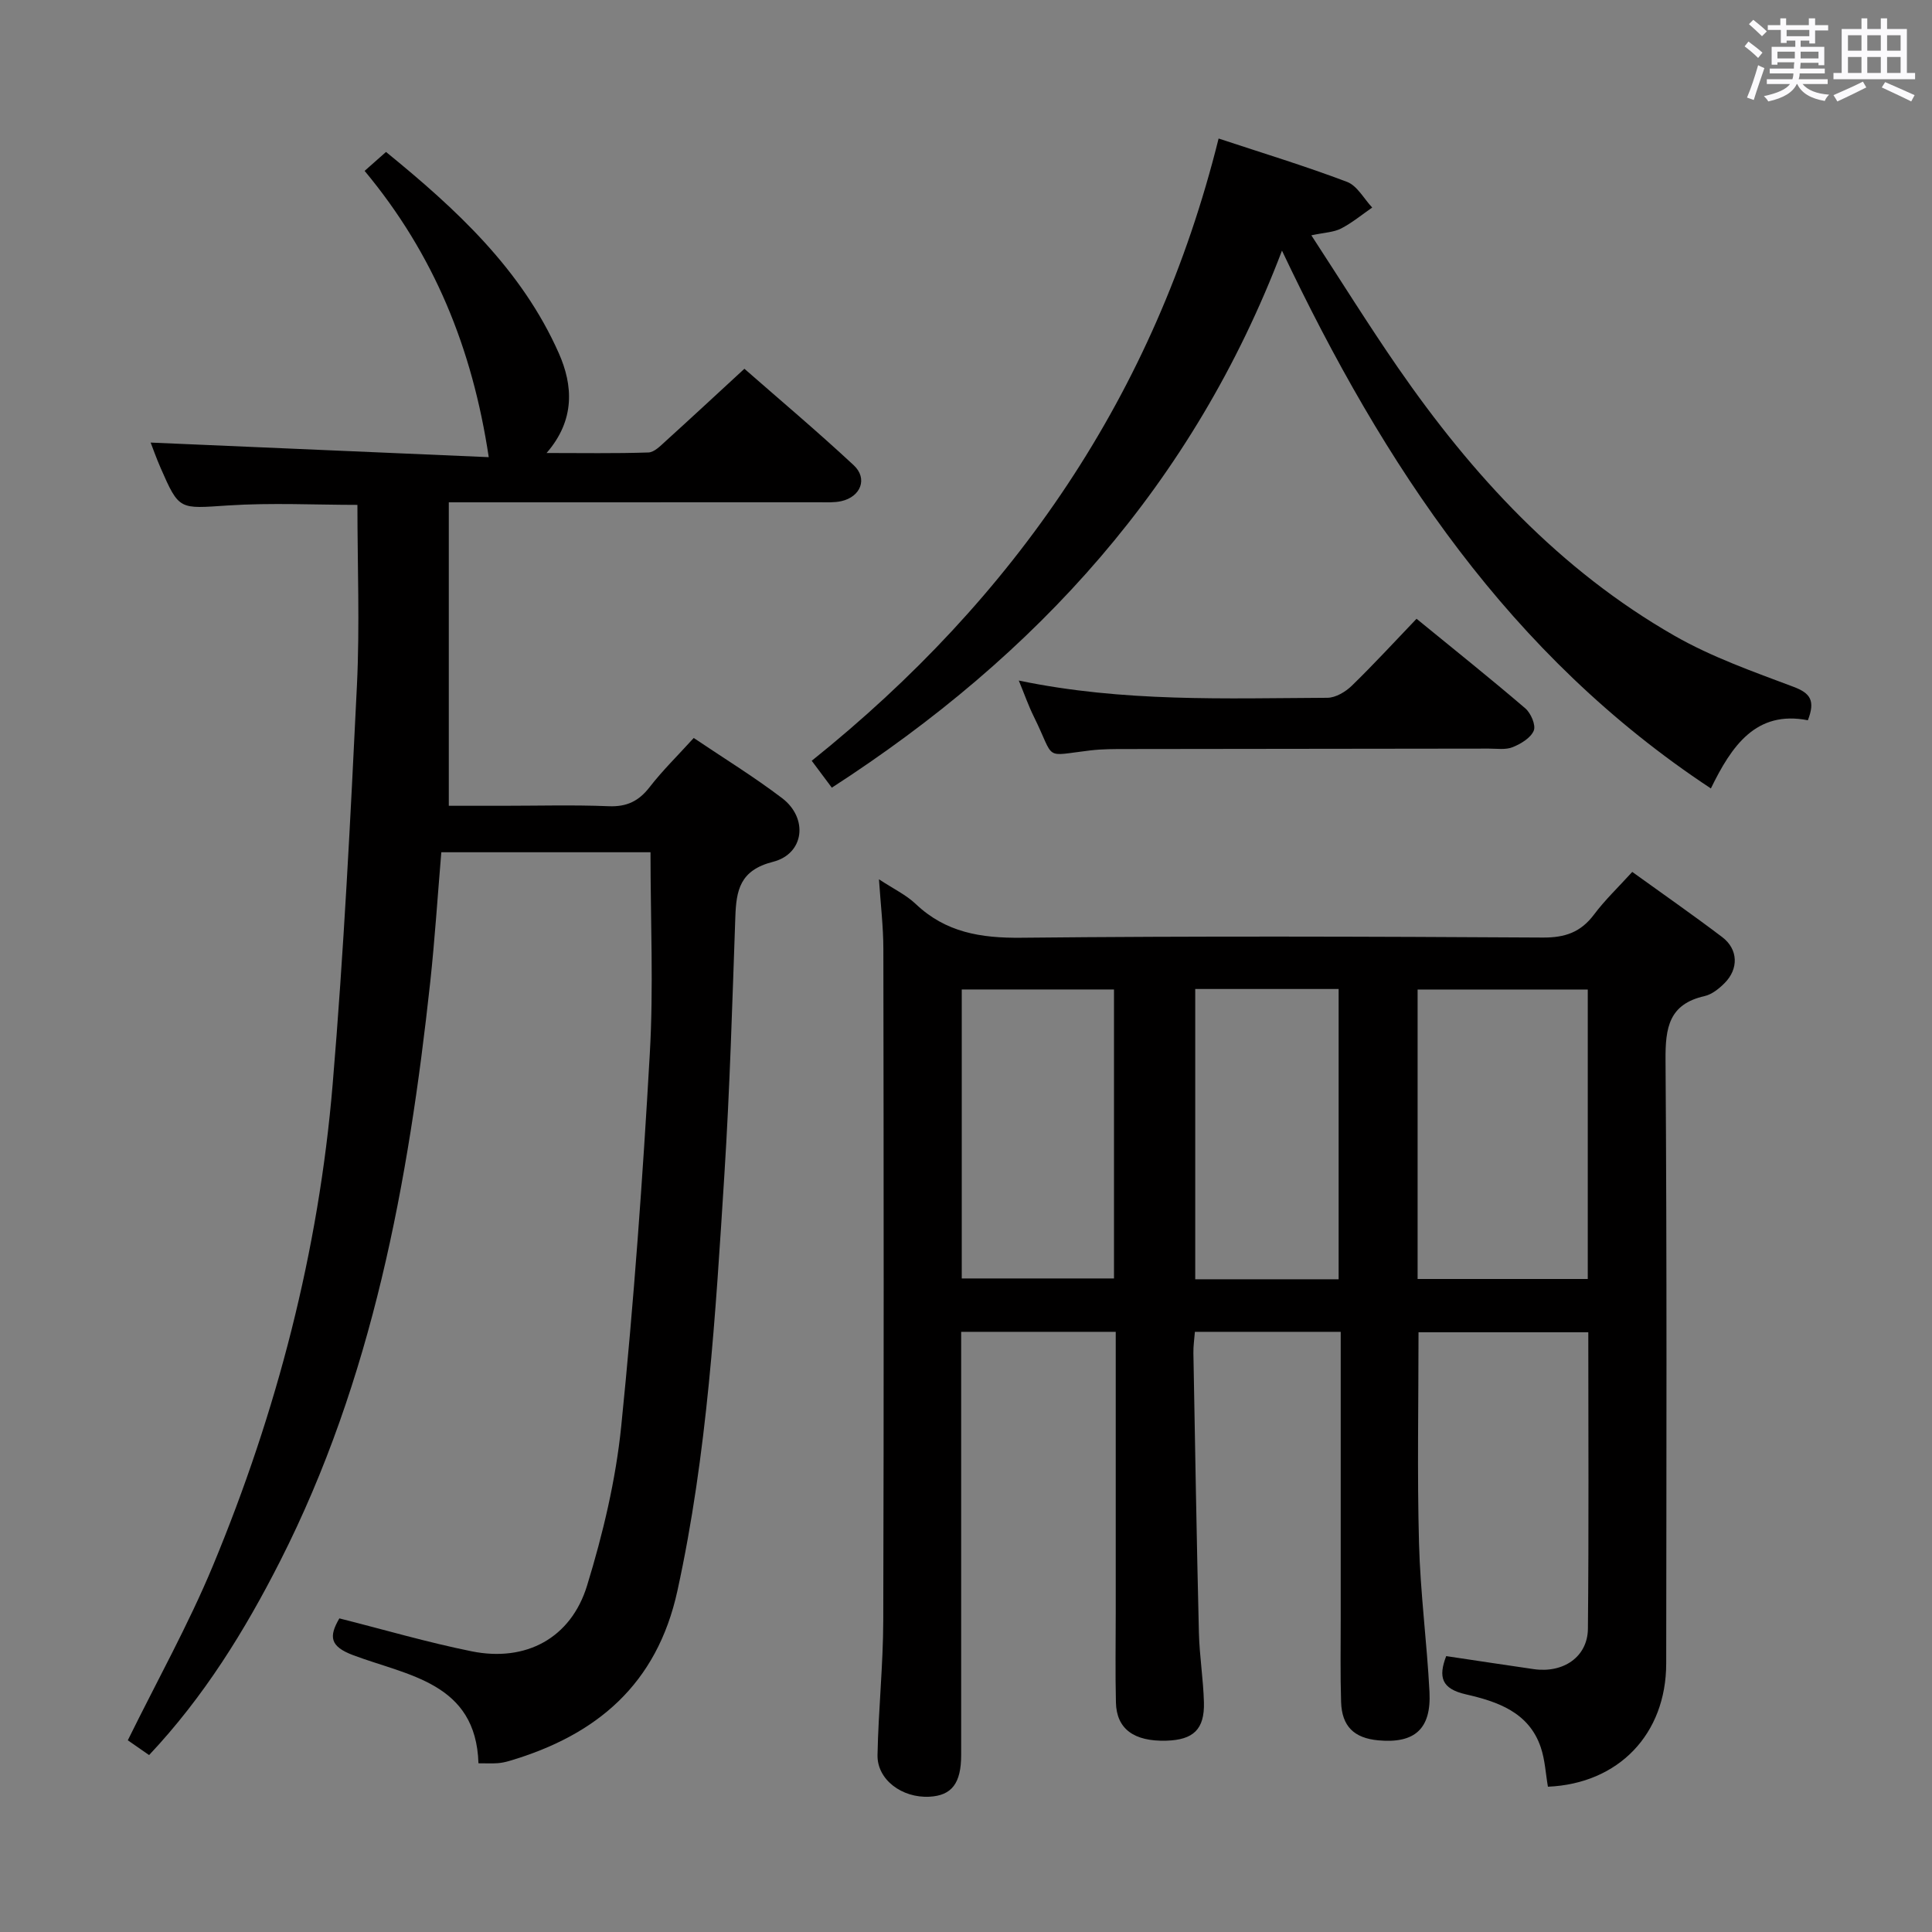 <svg enable-background="new 0 0 400 400" viewBox="0 0 400 400" xmlns="http://www.w3.org/2000/svg"><rect x="0" y="0" width="400" height="400" fill="#808080" stroke="none"/><path d="m361.2 9.6.8-1c.9.7 1.9 1.4 2.9 2.3l-.9 1.1c-1-1-2-1.8-2.8-2.4zm.5 10.6c.9-2.1 1.6-4.3 2.3-6.7.4.2.8.4 1.3.6-.7 2.1-1.5 4.3-2.2 6.6zm.4-15.2.9-.9c1 .8 2 1.6 2.8 2.4l-1 1c-.9-.9-1.8-1.7-2.7-2.5zm12.5-1.2h1.2v1.4h2.7v1.1h-2.7v2.7h-1.2v-.6h-1.8v1.3h4.9v3.8h-1.2v-.5h-3.7c0 .4-.1.9-.1 1.2h5.1v1h-5.2c0 .5-.1.9-.2 1.2h6v1h-5.2c1.1 1.3 2.9 2 5.5 2.2-.4.4-.7.8-.9 1.3-2.9-.5-4.8-1.6-5.7-3.5h-.1c-.8 1.7-2.7 2.9-5.9 3.6-.2-.4-.6-.8-.9-1.1 2.8-.6 4.6-1.4 5.4-2.5h-4.8v-1h5.3c.1-.3.2-.7.2-1.2h-4.9v-1h5c0-.4 0-.8.1-1.3h-3.5v.5h-1.2v-3.7h4.9v-1.3h-1.8v.5h-1.2v-2.7h-2.7v-1h2.6v-1.4h1.2v1.4h4.7v-1.4zm-6.6 8.3h3.6c0-.4 0-.9 0-1.4h-3.6zm1.9-4.6h4.7v-1.3h-4.7zm6.6 3.2h-3.7v1.4h3.7z" fill="#fbfafc"/><path d="m385.3 3.8h1.3v2.2h2.8v-2.2h1.3v2.2h4.1v9.1h1.7v1.3h-16.9v-1.3h1.7v-9.1h4.1v-2.2zm.4 13.1.7 1.2c-1.8.9-3.8 1.9-6 2.9-.2-.4-.5-.8-.8-1.3 2.3-1 4.3-1.9 6.1-2.8zm-3.1-6.4h2.8v-3.2h-2.8zm0 4.6h2.8v-3.3h-2.8zm4-4.6h2.8v-3.2h-2.8zm0 4.6h2.8v-3.3h-2.8zm3.7 1.9c2.1.9 4.1 1.8 6.1 2.7l-.7 1.3c-2.2-1.1-4.2-2-6.1-2.9zm3.2-9.7h-2.8v3.2h2.8v-3.1zm-2.8 7.8h2.8v-3.3h-2.8z" fill="#fbfafc"/><g fill="#010000"><path d="m181.98 182.05c3 1.98 5.61 3.21 7.59 5.09 6.23 5.93 13.51 7.1 21.89 7.01 35.98-.37 71.97-.25 107.96-.04 4.62.03 7.86-1.1 10.61-4.77 2.27-3.03 5.06-5.68 7.91-8.82 6.31 4.55 12.56 8.9 18.63 13.5 3.31 2.51 3.44 6.57.47 9.54-1.14 1.14-2.62 2.33-4.13 2.67-7.38 1.67-8.13 6.54-8.08 13.22.3 41.65.18 83.3.14 124.95-.01 14.65-9.88 24.89-24.49 25.52-.47-2.71-.6-5.55-1.48-8.15-2.47-7.32-9.03-9.49-15.53-10.98-5.01-1.15-5.72-3.56-4.05-7.91 6.06.9 12.1 1.83 18.15 2.7 6.13.87 11.14-2.56 11.19-8.38.2-20.31.08-40.63.08-61.37-11.89 0-23.57 0-35.15 0 0 14.75-.29 29.21.1 43.65.27 10.29 1.64 20.54 2.17 30.83.39 7.66-3.08 10.7-10.59 10.01-5.02-.46-7.55-2.9-7.71-7.94-.18-5.66-.08-11.33-.08-16.99-.01-17.99 0-35.99 0-53.98 0-1.78 0-3.57 0-5.67-10.34 0-20.08 0-30.19 0-.12 1.54-.34 2.97-.31 4.4.35 19.3.67 38.6 1.14 57.9.12 4.81.91 9.6 1.04 14.41.15 5.59-2.18 7.78-7.8 7.94-6.68.19-10.29-2.43-10.42-7.9-.15-6.16-.04-12.33-.04-18.49 0-19.31 0-38.62 0-58.26-10.73 0-21.14 0-32 0v5.63 81.97c0 5.86-1.94 8.4-6.55 8.65-5.7.31-10.87-3.53-10.77-8.63.18-9.31 1.17-18.61 1.19-27.91.13-46.32.09-92.63.02-138.95 0-4.55-.55-9.1-.91-14.45zm146.75 82.75c0-20.19 0-39.95 0-59.93-11.9 0-23.59 0-35.23 0v59.93zm-129.61-.11h31.52c0-20.16 0-40.01 0-59.83-10.71 0-21.06 0-31.52 0zm78.03.17c0-20.35 0-40.22 0-60.1-10.21 0-19.96 0-29.69 0v60.1z"/><path d="m134.68 176.45c-14.1 0-28.54 0-43.31 0-.77 9.13-1.34 18.05-2.3 26.93-4.5 41.44-11.96 82.16-31.05 119.79-7.3 14.38-15.77 28.11-27.15 40.2-1.79-1.24-3.37-2.34-4.41-3.06 6.05-12.3 12.54-23.92 17.62-36.14 13.26-31.92 21.9-65.17 24.79-99.64 2.31-27.49 3.69-55.07 5.03-82.64.6-12.4.1-24.86.1-37.36-8.61 0-17.75-.47-26.81.12-10.08.66-10.07 1.08-13.95-7.8-.9-2.06-1.64-4.18-2.05-5.22 23.27 1 46.6 2.01 70 3.02-3.4-22.56-11.32-41.99-25.7-59.27 1.47-1.3 2.78-2.46 4.43-3.92 14.54 11.84 28.1 24.34 35.78 41.68 2.92 6.59 3.44 13.78-2.54 20.65 7.35 0 14.23.12 21.09-.11 1.22-.04 2.51-1.39 3.57-2.35 5.3-4.8 10.54-9.68 16.3-14.98 7.04 6.17 15.01 12.88 22.63 19.97 2.96 2.76 1.46 6.54-2.57 7.44-1.44.32-2.98.23-4.47.23-23.5.01-47 .01-70.49.01-1.81 0-3.63 0-6.3 0v62.83h11.13c7.33 0 14.67-.21 21.99.09 3.74.15 6.22-1.06 8.47-3.97 2.64-3.41 5.75-6.45 9.12-10.16 6.09 4.11 12.42 7.99 18.3 12.46 5.43 4.13 4.62 11.52-1.89 13.18-6.87 1.75-7.61 5.88-7.8 11.5-.63 17.79-1.14 35.59-2.27 53.35-1.83 28.84-3.51 57.69-9.72 86.08-4.24 19.39-16.72 29.88-34.79 35.22-.79.23-1.61.41-2.43.47-1.14.08-2.29.02-3.97.02-.51-16.72-14.64-18.13-25.96-22.39-4.81-1.81-5.04-3.84-2.84-7.61 9.22 2.32 18.26 4.98 27.46 6.83 11.15 2.23 20.48-2.71 23.83-13.63 3.29-10.73 5.94-21.86 7.07-33 2.6-25.62 4.45-51.34 5.91-77.05.8-13.74.15-27.55.15-41.77z"/><path d="m172.22 163.08c-1.48-1.98-2.76-3.7-4.16-5.57 42.02-33.67 71.07-75.84 84.24-128.83 9.07 3 17.95 5.7 26.6 8.98 2.1.8 3.49 3.49 5.2 5.31-2.14 1.48-4.17 3.17-6.46 4.35-1.53.78-3.44.82-6.14 1.4 6.15 9.43 11.83 18.57 17.94 27.41 15.39 22.27 33.51 41.91 57.24 55.49 7.72 4.42 16.28 7.43 24.65 10.58 3.45 1.3 4.56 2.82 2.97 6.92-10.73-2.1-15.78 5.29-20.08 14.12-41.68-27.52-67.66-66.76-88.8-111.35-18.41 48.36-50.74 83.74-93.2 111.19z"/><path d="m210.93 140.9c21.65 4.51 42.8 3.67 63.89 3.57 1.71-.01 3.76-1.23 5.06-2.5 4.52-4.39 8.79-9.05 13.4-13.86 7.93 6.48 15.33 12.39 22.52 18.55 1.15.99 2.22 3.47 1.75 4.61-.63 1.51-2.66 2.73-4.36 3.42-1.45.59-3.28.3-4.94.3-24.99.03-49.99.05-74.98.09-2.5 0-5.01-.01-7.49.28-9.97 1.17-7.19 2.21-11.75-7.02-1.1-2.22-1.92-4.58-3.1-7.44z"/></g></svg>